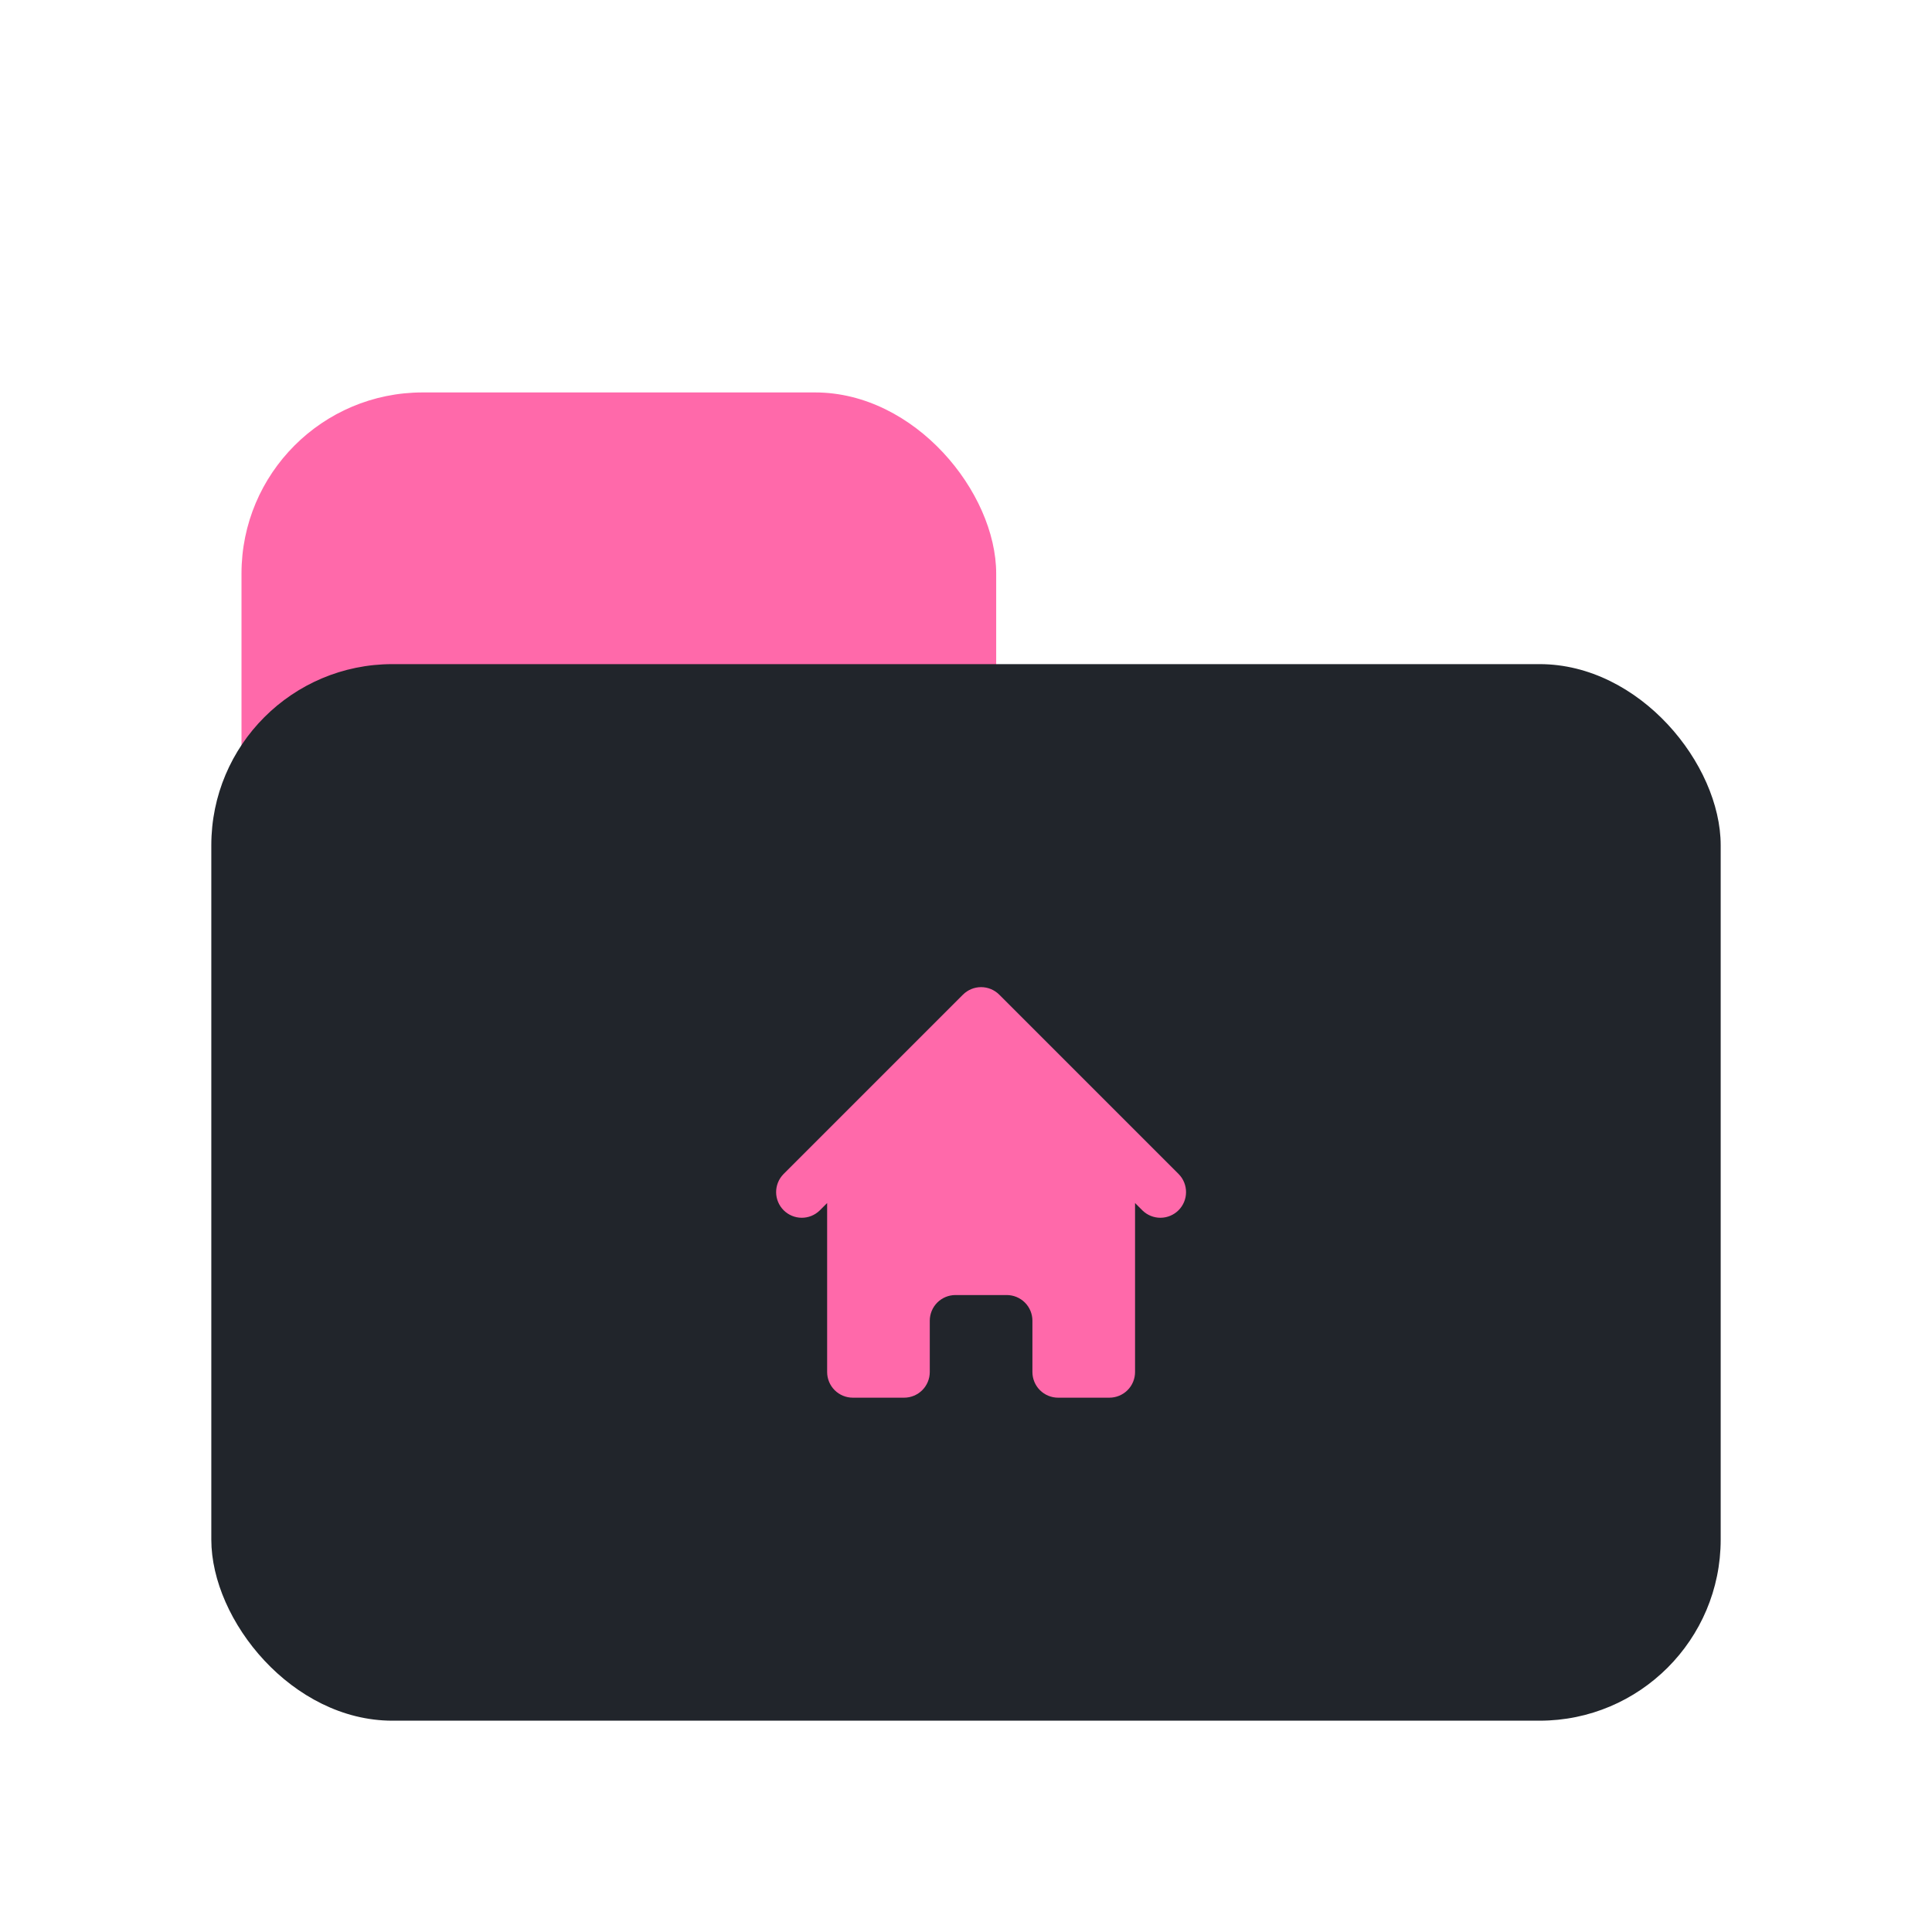 <svg width="64" height="64" viewBox="0 0 64 64" fill="none" xmlns="http://www.w3.org/2000/svg">
<rect x="8" y="13" width="25" height="43" rx="6" fill="#FF69AA"/>
<rect x="7" y="22" width="50" height="35" rx="6" fill="#21252B"/>
<path d="M33.101 32.949C32.942 32.79 32.725 32.7 32.5 32.7C32.275 32.7 32.059 32.79 31.899 32.949L25.949 38.899C25.794 39.059 25.709 39.274 25.71 39.497C25.712 39.72 25.802 39.933 25.959 40.091C26.117 40.248 26.33 40.338 26.553 40.34C26.776 40.342 26.991 40.256 27.151 40.101L27.4 39.852V45.45C27.4 45.675 27.49 45.892 27.649 46.051C27.808 46.21 28.025 46.3 28.25 46.3H29.95C30.175 46.3 30.392 46.21 30.551 46.051C30.71 45.892 30.8 45.675 30.8 45.45V43.75C30.8 43.525 30.89 43.308 31.049 43.149C31.208 42.99 31.425 42.9 31.65 42.9H33.35C33.575 42.9 33.792 42.99 33.951 43.149C34.111 43.308 34.2 43.525 34.2 43.75V45.45C34.2 45.675 34.29 45.892 34.449 46.051C34.608 46.21 34.825 46.3 35.05 46.3H36.75C36.975 46.3 37.192 46.21 37.351 46.051C37.511 45.892 37.6 45.675 37.6 45.45V39.852L37.849 40.101C38.009 40.256 38.224 40.342 38.447 40.34C38.67 40.338 38.883 40.248 39.041 40.091C39.198 39.933 39.288 39.72 39.289 39.497C39.291 39.274 39.206 39.059 39.051 38.899L33.101 32.949Z" fill="#FF69AA"/>
</svg>
